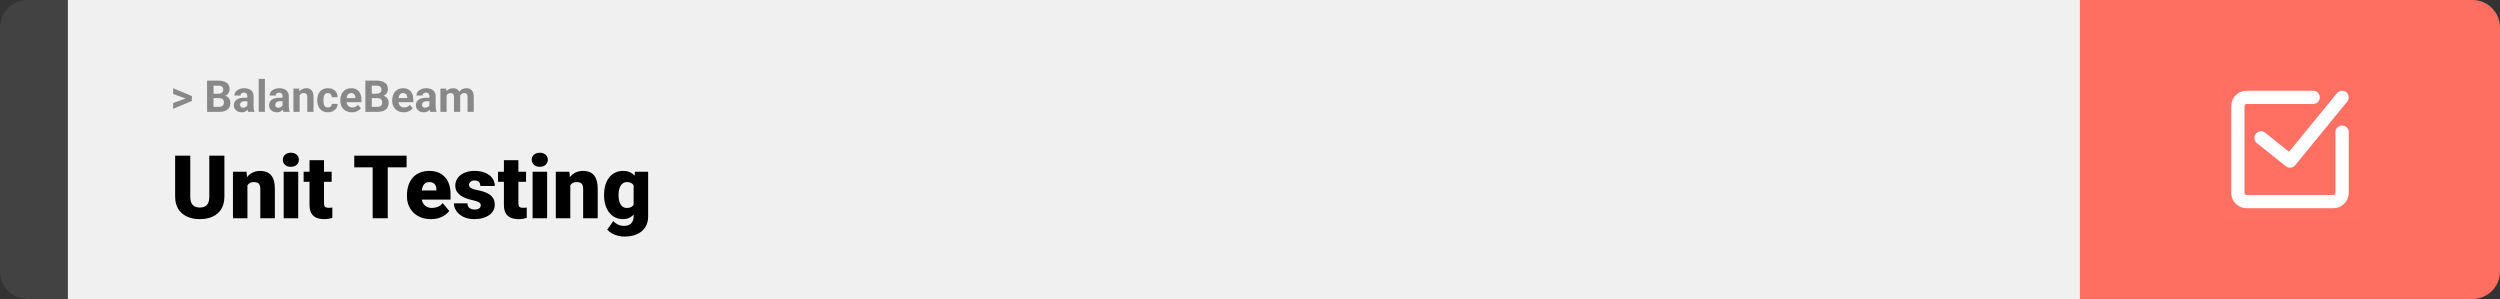 <svg width="1363" height="163" viewBox="0 0 1363 163" fill="none" xmlns="http://www.w3.org/2000/svg">
<rect x="0" y="0" width="1363" height="163" fill="#333333" stroke="none"/>
<path d="M0 15C0 6.716 6.716 0 15 0H37V163H15C6.716 163 0 156.284 0 148V15Z" fill="#424242"/>
<rect width="1097" height="163" transform="translate(37)" fill="#F0F0F0"/>
<path d="M101.906 53.922L94.394 51.238V48.086L104.602 52.375V54.637L101.906 53.922ZM94.394 56.172L101.918 53.43L104.602 52.785V55.035L94.394 59.324V56.172ZM119.578 53.512H115.195L115.172 51.098H118.852C119.5 51.098 120.031 51.016 120.445 50.852C120.859 50.68 121.168 50.434 121.371 50.113C121.582 49.785 121.688 49.387 121.688 48.918C121.688 48.387 121.586 47.957 121.383 47.629C121.188 47.301 120.879 47.062 120.457 46.914C120.043 46.766 119.508 46.691 118.852 46.691H116.414V61H112.898V43.938H118.852C119.844 43.938 120.73 44.031 121.512 44.219C122.301 44.406 122.969 44.691 123.516 45.074C124.062 45.457 124.48 45.941 124.77 46.527C125.059 47.105 125.203 47.793 125.203 48.59C125.203 49.293 125.043 49.941 124.723 50.535C124.41 51.129 123.914 51.613 123.234 51.988C122.562 52.363 121.684 52.57 120.598 52.609L119.578 53.512ZM119.426 61H114.234L115.605 58.258H119.426C120.043 58.258 120.547 58.16 120.938 57.965C121.328 57.762 121.617 57.488 121.805 57.145C121.992 56.801 122.086 56.406 122.086 55.961C122.086 55.461 122 55.027 121.828 54.66C121.664 54.293 121.398 54.012 121.031 53.816C120.664 53.613 120.18 53.512 119.578 53.512H116.191L116.215 51.098H120.434L121.242 52.047C122.281 52.031 123.117 52.215 123.75 52.598C124.391 52.973 124.855 53.461 125.145 54.062C125.441 54.664 125.59 55.309 125.59 55.996C125.59 57.09 125.352 58.012 124.875 58.762C124.398 59.504 123.699 60.062 122.777 60.438C121.863 60.812 120.746 61 119.426 61ZM134.859 58.141V52.492C134.859 52.086 134.793 51.738 134.66 51.449C134.527 51.152 134.32 50.922 134.039 50.758C133.766 50.594 133.41 50.512 132.973 50.512C132.598 50.512 132.273 50.578 132 50.711C131.727 50.836 131.516 51.02 131.367 51.262C131.219 51.496 131.145 51.773 131.145 52.094H127.77C127.77 51.555 127.895 51.043 128.145 50.559C128.395 50.074 128.758 49.648 129.234 49.281C129.711 48.906 130.277 48.613 130.934 48.402C131.598 48.191 132.34 48.086 133.16 48.086C134.145 48.086 135.02 48.25 135.785 48.578C136.551 48.906 137.152 49.398 137.59 50.055C138.035 50.711 138.258 51.531 138.258 52.516V57.941C138.258 58.637 138.301 59.207 138.387 59.652C138.473 60.09 138.598 60.473 138.762 60.801V61H135.352C135.188 60.656 135.062 60.227 134.977 59.711C134.898 59.188 134.859 58.664 134.859 58.141ZM135.305 53.277L135.328 55.188H133.441C132.996 55.188 132.609 55.238 132.281 55.34C131.953 55.441 131.684 55.586 131.473 55.773C131.262 55.953 131.105 56.164 131.004 56.406C130.91 56.648 130.863 56.914 130.863 57.203C130.863 57.492 130.93 57.754 131.062 57.988C131.195 58.215 131.387 58.395 131.637 58.527C131.887 58.652 132.18 58.715 132.516 58.715C133.023 58.715 133.465 58.613 133.84 58.41C134.215 58.207 134.504 57.957 134.707 57.66C134.918 57.363 135.027 57.082 135.035 56.816L135.926 58.246C135.801 58.566 135.629 58.898 135.41 59.242C135.199 59.586 134.93 59.91 134.602 60.215C134.273 60.512 133.879 60.758 133.418 60.953C132.957 61.141 132.41 61.234 131.777 61.234C130.973 61.234 130.242 61.074 129.586 60.754C128.938 60.426 128.422 59.977 128.039 59.406C127.664 58.828 127.477 58.172 127.477 57.438C127.477 56.773 127.602 56.184 127.852 55.668C128.102 55.152 128.469 54.719 128.953 54.367C129.445 54.008 130.059 53.738 130.793 53.559C131.527 53.371 132.379 53.277 133.348 53.277H135.305ZM144.422 43V61H141.035V43H144.422ZM154.055 58.141V52.492C154.055 52.086 153.988 51.738 153.855 51.449C153.723 51.152 153.516 50.922 153.234 50.758C152.961 50.594 152.605 50.512 152.168 50.512C151.793 50.512 151.469 50.578 151.195 50.711C150.922 50.836 150.711 51.02 150.562 51.262C150.414 51.496 150.34 51.773 150.34 52.094H146.965C146.965 51.555 147.09 51.043 147.34 50.559C147.59 50.074 147.953 49.648 148.43 49.281C148.906 48.906 149.473 48.613 150.129 48.402C150.793 48.191 151.535 48.086 152.355 48.086C153.34 48.086 154.215 48.25 154.98 48.578C155.746 48.906 156.348 49.398 156.785 50.055C157.23 50.711 157.453 51.531 157.453 52.516V57.941C157.453 58.637 157.496 59.207 157.582 59.652C157.668 60.09 157.793 60.473 157.957 60.801V61H154.547C154.383 60.656 154.258 60.227 154.172 59.711C154.094 59.188 154.055 58.664 154.055 58.141ZM154.5 53.277L154.523 55.188H152.637C152.191 55.188 151.805 55.238 151.477 55.34C151.148 55.441 150.879 55.586 150.668 55.773C150.457 55.953 150.301 56.164 150.199 56.406C150.105 56.648 150.059 56.914 150.059 57.203C150.059 57.492 150.125 57.754 150.258 57.988C150.391 58.215 150.582 58.395 150.832 58.527C151.082 58.652 151.375 58.715 151.711 58.715C152.219 58.715 152.66 58.613 153.035 58.41C153.41 58.207 153.699 57.957 153.902 57.66C154.113 57.363 154.223 57.082 154.23 56.816L155.121 58.246C154.996 58.566 154.824 58.898 154.605 59.242C154.395 59.586 154.125 59.91 153.797 60.215C153.469 60.512 153.074 60.758 152.613 60.953C152.152 61.141 151.605 61.234 150.973 61.234C150.168 61.234 149.438 61.074 148.781 60.754C148.133 60.426 147.617 59.977 147.234 59.406C146.859 58.828 146.672 58.172 146.672 57.438C146.672 56.773 146.797 56.184 147.047 55.668C147.297 55.152 147.664 54.719 148.148 54.367C148.641 54.008 149.254 53.738 149.988 53.559C150.723 53.371 151.574 53.277 152.543 53.277H154.5ZM163.359 51.027V61H159.984V48.32H163.148L163.359 51.027ZM162.867 54.215H161.953C161.953 53.277 162.074 52.434 162.316 51.684C162.559 50.926 162.898 50.281 163.336 49.75C163.773 49.211 164.293 48.801 164.895 48.52C165.504 48.23 166.184 48.086 166.934 48.086C167.527 48.086 168.07 48.172 168.562 48.344C169.055 48.516 169.477 48.789 169.828 49.164C170.188 49.539 170.461 50.035 170.648 50.652C170.844 51.27 170.941 52.023 170.941 52.914V61H167.543V52.902C167.543 52.34 167.465 51.902 167.309 51.59C167.152 51.277 166.922 51.059 166.617 50.934C166.32 50.801 165.953 50.734 165.516 50.734C165.062 50.734 164.668 50.824 164.332 51.004C164.004 51.184 163.73 51.434 163.512 51.754C163.301 52.066 163.141 52.434 163.031 52.855C162.922 53.277 162.867 53.73 162.867 54.215ZM178.746 58.598C179.16 58.598 179.527 58.52 179.848 58.363C180.168 58.199 180.418 57.973 180.598 57.684C180.785 57.387 180.883 57.039 180.891 56.641H184.066C184.059 57.531 183.82 58.324 183.352 59.02C182.883 59.707 182.254 60.25 181.465 60.648C180.676 61.039 179.793 61.234 178.816 61.234C177.832 61.234 176.973 61.07 176.238 60.742C175.512 60.414 174.906 59.961 174.422 59.383C173.938 58.797 173.574 58.117 173.332 57.344C173.09 56.562 172.969 55.727 172.969 54.836V54.496C172.969 53.598 173.09 52.762 173.332 51.988C173.574 51.207 173.938 50.527 174.422 49.949C174.906 49.363 175.512 48.906 176.238 48.578C176.965 48.25 177.816 48.086 178.793 48.086C179.832 48.086 180.742 48.285 181.523 48.684C182.312 49.082 182.93 49.652 183.375 50.395C183.828 51.129 184.059 52 184.066 53.008H180.891C180.883 52.586 180.793 52.203 180.621 51.859C180.457 51.516 180.215 51.242 179.895 51.039C179.582 50.828 179.195 50.723 178.734 50.723C178.242 50.723 177.84 50.828 177.527 51.039C177.215 51.242 176.973 51.523 176.801 51.883C176.629 52.234 176.508 52.637 176.438 53.09C176.375 53.535 176.344 54.004 176.344 54.496V54.836C176.344 55.328 176.375 55.801 176.438 56.254C176.5 56.707 176.617 57.109 176.789 57.461C176.969 57.812 177.215 58.09 177.527 58.293C177.84 58.496 178.246 58.598 178.746 58.598ZM191.859 61.234C190.875 61.234 189.992 61.078 189.211 60.766C188.43 60.445 187.766 60.004 187.219 59.441C186.68 58.879 186.266 58.227 185.977 57.484C185.688 56.734 185.543 55.938 185.543 55.094V54.625C185.543 53.664 185.68 52.785 185.953 51.988C186.227 51.191 186.617 50.5 187.125 49.914C187.641 49.328 188.266 48.879 189 48.566C189.734 48.246 190.562 48.086 191.484 48.086C192.383 48.086 193.18 48.234 193.875 48.531C194.57 48.828 195.152 49.25 195.621 49.797C196.098 50.344 196.457 51 196.699 51.766C196.941 52.523 197.062 53.367 197.062 54.297V55.703H186.984V53.453H193.746V53.195C193.746 52.727 193.66 52.309 193.488 51.941C193.324 51.566 193.074 51.27 192.738 51.051C192.402 50.832 191.973 50.723 191.449 50.723C191.004 50.723 190.621 50.82 190.301 51.016C189.98 51.211 189.719 51.484 189.516 51.836C189.32 52.188 189.172 52.602 189.07 53.078C188.977 53.547 188.93 54.062 188.93 54.625V55.094C188.93 55.602 189 56.07 189.141 56.5C189.289 56.93 189.496 57.301 189.762 57.613C190.035 57.926 190.363 58.168 190.746 58.34C191.137 58.512 191.578 58.598 192.07 58.598C192.68 58.598 193.246 58.48 193.77 58.246C194.301 58.004 194.758 57.641 195.141 57.156L196.781 58.938C196.516 59.32 196.152 59.688 195.691 60.039C195.238 60.391 194.691 60.68 194.051 60.906C193.41 61.125 192.68 61.234 191.859 61.234ZM205.875 53.512H201.492L201.469 51.098H205.148C205.797 51.098 206.328 51.016 206.742 50.852C207.156 50.68 207.465 50.434 207.668 50.113C207.879 49.785 207.984 49.387 207.984 48.918C207.984 48.387 207.883 47.957 207.68 47.629C207.484 47.301 207.176 47.062 206.754 46.914C206.34 46.766 205.805 46.691 205.148 46.691H202.711V61H199.195V43.938H205.148C206.141 43.938 207.027 44.031 207.809 44.219C208.598 44.406 209.266 44.691 209.812 45.074C210.359 45.457 210.777 45.941 211.066 46.527C211.355 47.105 211.5 47.793 211.5 48.59C211.5 49.293 211.34 49.941 211.02 50.535C210.707 51.129 210.211 51.613 209.531 51.988C208.859 52.363 207.98 52.57 206.895 52.609L205.875 53.512ZM205.723 61H200.531L201.902 58.258H205.723C206.34 58.258 206.844 58.16 207.234 57.965C207.625 57.762 207.914 57.488 208.102 57.145C208.289 56.801 208.383 56.406 208.383 55.961C208.383 55.461 208.297 55.027 208.125 54.66C207.961 54.293 207.695 54.012 207.328 53.816C206.961 53.613 206.477 53.512 205.875 53.512H202.488L202.512 51.098H206.73L207.539 52.047C208.578 52.031 209.414 52.215 210.047 52.598C210.688 52.973 211.152 53.461 211.441 54.062C211.738 54.664 211.887 55.309 211.887 55.996C211.887 57.09 211.648 58.012 211.172 58.762C210.695 59.504 209.996 60.062 209.074 60.438C208.16 60.812 207.043 61 205.723 61ZM220.148 61.234C219.164 61.234 218.281 61.078 217.5 60.766C216.719 60.445 216.055 60.004 215.508 59.441C214.969 58.879 214.555 58.227 214.266 57.484C213.977 56.734 213.832 55.938 213.832 55.094V54.625C213.832 53.664 213.969 52.785 214.242 51.988C214.516 51.191 214.906 50.5 215.414 49.914C215.93 49.328 216.555 48.879 217.289 48.566C218.023 48.246 218.852 48.086 219.773 48.086C220.672 48.086 221.469 48.234 222.164 48.531C222.859 48.828 223.441 49.25 223.91 49.797C224.387 50.344 224.746 51 224.988 51.766C225.23 52.523 225.352 53.367 225.352 54.297V55.703H215.273V53.453H222.035V53.195C222.035 52.727 221.949 52.309 221.777 51.941C221.613 51.566 221.363 51.27 221.027 51.051C220.691 50.832 220.262 50.723 219.738 50.723C219.293 50.723 218.91 50.82 218.59 51.016C218.27 51.211 218.008 51.484 217.805 51.836C217.609 52.188 217.461 52.602 217.359 53.078C217.266 53.547 217.219 54.062 217.219 54.625V55.094C217.219 55.602 217.289 56.07 217.43 56.5C217.578 56.93 217.785 57.301 218.051 57.613C218.324 57.926 218.652 58.168 219.035 58.34C219.426 58.512 219.867 58.598 220.359 58.598C220.969 58.598 221.535 58.48 222.059 58.246C222.59 58.004 223.047 57.641 223.43 57.156L225.07 58.938C224.805 59.32 224.441 59.688 223.98 60.039C223.527 60.391 222.98 60.68 222.34 60.906C221.699 61.125 220.969 61.234 220.148 61.234ZM234.117 58.141V52.492C234.117 52.086 234.051 51.738 233.918 51.449C233.785 51.152 233.578 50.922 233.297 50.758C233.023 50.594 232.668 50.512 232.23 50.512C231.855 50.512 231.531 50.578 231.258 50.711C230.984 50.836 230.773 51.02 230.625 51.262C230.477 51.496 230.402 51.773 230.402 52.094H227.027C227.027 51.555 227.152 51.043 227.402 50.559C227.652 50.074 228.016 49.648 228.492 49.281C228.969 48.906 229.535 48.613 230.191 48.402C230.855 48.191 231.598 48.086 232.418 48.086C233.402 48.086 234.277 48.25 235.043 48.578C235.809 48.906 236.41 49.398 236.848 50.055C237.293 50.711 237.516 51.531 237.516 52.516V57.941C237.516 58.637 237.559 59.207 237.645 59.652C237.73 60.09 237.855 60.473 238.02 60.801V61H234.609C234.445 60.656 234.32 60.227 234.234 59.711C234.156 59.188 234.117 58.664 234.117 58.141ZM234.562 53.277L234.586 55.188H232.699C232.254 55.188 231.867 55.238 231.539 55.34C231.211 55.441 230.941 55.586 230.73 55.773C230.52 55.953 230.363 56.164 230.262 56.406C230.168 56.648 230.121 56.914 230.121 57.203C230.121 57.492 230.188 57.754 230.32 57.988C230.453 58.215 230.645 58.395 230.895 58.527C231.145 58.652 231.438 58.715 231.773 58.715C232.281 58.715 232.723 58.613 233.098 58.41C233.473 58.207 233.762 57.957 233.965 57.66C234.176 57.363 234.285 57.082 234.293 56.816L235.184 58.246C235.059 58.566 234.887 58.898 234.668 59.242C234.457 59.586 234.188 59.91 233.859 60.215C233.531 60.512 233.137 60.758 232.676 60.953C232.215 61.141 231.668 61.234 231.035 61.234C230.23 61.234 229.5 61.074 228.844 60.754C228.195 60.426 227.68 59.977 227.297 59.406C226.922 58.828 226.734 58.172 226.734 57.438C226.734 56.773 226.859 56.184 227.109 55.668C227.359 55.152 227.727 54.719 228.211 54.367C228.703 54.008 229.316 53.738 230.051 53.559C230.785 53.371 231.637 53.277 232.605 53.277H234.562ZM243.492 50.945V61H240.105V48.32H243.281L243.492 50.945ZM243.023 54.215H242.086C242.086 53.332 242.191 52.52 242.402 51.777C242.621 51.027 242.938 50.379 243.352 49.832C243.773 49.277 244.293 48.848 244.91 48.543C245.527 48.238 246.242 48.086 247.055 48.086C247.617 48.086 248.133 48.172 248.602 48.344C249.07 48.508 249.473 48.77 249.809 49.129C250.152 49.48 250.418 49.941 250.605 50.512C250.793 51.074 250.887 51.75 250.887 52.539V61H247.512V52.914C247.512 52.336 247.434 51.891 247.277 51.578C247.121 51.266 246.898 51.047 246.609 50.922C246.328 50.797 245.988 50.734 245.59 50.734C245.152 50.734 244.77 50.824 244.441 51.004C244.121 51.184 243.855 51.434 243.645 51.754C243.434 52.066 243.277 52.434 243.176 52.855C243.074 53.277 243.023 53.73 243.023 54.215ZM250.57 53.828L249.363 53.98C249.363 53.152 249.465 52.383 249.668 51.672C249.879 50.961 250.188 50.336 250.594 49.797C251.008 49.258 251.52 48.84 252.129 48.543C252.738 48.238 253.441 48.086 254.238 48.086C254.848 48.086 255.402 48.176 255.902 48.355C256.402 48.527 256.828 48.805 257.18 49.188C257.539 49.562 257.812 50.055 258 50.664C258.195 51.273 258.293 52.02 258.293 52.902V61H254.906V52.902C254.906 52.316 254.828 51.871 254.672 51.566C254.523 51.254 254.305 51.039 254.016 50.922C253.734 50.797 253.398 50.734 253.008 50.734C252.602 50.734 252.246 50.816 251.941 50.98C251.637 51.137 251.383 51.355 251.18 51.637C250.977 51.918 250.824 52.246 250.723 52.621C250.621 52.988 250.57 53.391 250.57 53.828Z" fill="#888888"/>
<path d="M114.117 84.875H122.344V107.164C122.344 109.82 121.789 112.07 120.68 113.914C119.57 115.742 118.016 117.125 116.016 118.062C114.016 119 111.664 119.469 108.961 119.469C106.289 119.469 103.938 119 101.906 118.062C99.891 117.125 98.312 115.742 97.172 113.914C96.047 112.07 95.484 109.82 95.484 107.164V84.875H103.734V107.164C103.734 108.57 103.938 109.719 104.344 110.609C104.75 111.484 105.344 112.125 106.125 112.531C106.906 112.938 107.852 113.141 108.961 113.141C110.086 113.141 111.031 112.938 111.797 112.531C112.562 112.125 113.141 111.484 113.531 110.609C113.922 109.719 114.117 108.57 114.117 107.164V84.875ZM134.906 99.055V119H127.008V93.641H134.414L134.906 99.055ZM133.969 105.453L132.117 105.5C132.117 103.562 132.352 101.836 132.82 100.32C133.289 98.789 133.953 97.492 134.812 96.43C135.672 95.367 136.695 94.562 137.883 94.016C139.086 93.453 140.422 93.172 141.891 93.172C143.062 93.172 144.133 93.344 145.102 93.688C146.086 94.031 146.93 94.586 147.633 95.352C148.352 96.117 148.898 97.133 149.273 98.398C149.664 99.648 149.859 101.195 149.859 103.039V119H141.914V103.016C141.914 102 141.773 101.227 141.492 100.695C141.211 100.148 140.805 99.773 140.273 99.57C139.742 99.367 139.094 99.266 138.328 99.266C137.516 99.266 136.828 99.422 136.266 99.734C135.703 100.047 135.25 100.484 134.906 101.047C134.578 101.594 134.336 102.242 134.18 102.992C134.039 103.742 133.969 104.562 133.969 105.453ZM162.586 93.641V119H154.664V93.641H162.586ZM154.195 87.102C154.195 85.977 154.602 85.055 155.414 84.336C156.227 83.617 157.281 83.258 158.578 83.258C159.875 83.258 160.93 83.617 161.742 84.336C162.555 85.055 162.961 85.977 162.961 87.102C162.961 88.227 162.555 89.148 161.742 89.867C160.93 90.586 159.875 90.945 158.578 90.945C157.281 90.945 156.227 90.586 155.414 89.867C154.602 89.148 154.195 88.227 154.195 87.102ZM180.82 93.641V99.125H165.539V93.641H180.82ZM168.75 87.336H176.648V110.727C176.648 111.398 176.727 111.922 176.883 112.297C177.039 112.656 177.305 112.914 177.68 113.07C178.07 113.211 178.586 113.281 179.227 113.281C179.68 113.281 180.055 113.273 180.352 113.258C180.648 113.227 180.93 113.188 181.195 113.141V118.789C180.523 119.008 179.82 119.172 179.086 119.281C178.352 119.406 177.57 119.469 176.742 119.469C175.055 119.469 173.609 119.203 172.406 118.672C171.219 118.141 170.312 117.305 169.688 116.164C169.062 115.023 168.75 113.539 168.75 111.711V87.336ZM211.406 84.875V119H203.18V84.875H211.406ZM221.672 84.875V91.227H193.148V84.875H221.672ZM234.961 119.469C232.898 119.469 231.055 119.148 229.43 118.508C227.805 117.852 226.43 116.953 225.305 115.812C224.195 114.672 223.344 113.359 222.75 111.875C222.172 110.391 221.883 108.82 221.883 107.164V106.273C221.883 104.414 222.141 102.695 222.656 101.117C223.172 99.523 223.938 98.133 224.953 96.945C225.969 95.758 227.242 94.836 228.773 94.18C230.305 93.508 232.086 93.172 234.117 93.172C235.914 93.172 237.523 93.461 238.945 94.039C240.367 94.617 241.57 95.445 242.555 96.523C243.555 97.602 244.312 98.906 244.828 100.438C245.359 101.969 245.625 103.688 245.625 105.594V108.805H224.906V103.859H237.914V103.25C237.93 102.406 237.781 101.688 237.469 101.094C237.172 100.5 236.734 100.047 236.156 99.734C235.578 99.422 234.875 99.266 234.047 99.266C233.188 99.266 232.477 99.453 231.914 99.828C231.367 100.203 230.938 100.719 230.625 101.375C230.328 102.016 230.117 102.758 229.992 103.602C229.867 104.445 229.805 105.336 229.805 106.273V107.164C229.805 108.102 229.93 108.953 230.18 109.719C230.445 110.484 230.82 111.141 231.305 111.688C231.805 112.219 232.398 112.633 233.086 112.93C233.789 113.227 234.586 113.375 235.477 113.375C236.555 113.375 237.617 113.172 238.664 112.766C239.711 112.359 240.609 111.688 241.359 110.75L244.945 115.016C244.43 115.75 243.695 116.461 242.742 117.148C241.805 117.836 240.68 118.398 239.367 118.836C238.055 119.258 236.586 119.469 234.961 119.469ZM262.125 111.875C262.125 111.438 261.977 111.062 261.68 110.75C261.398 110.422 260.898 110.125 260.18 109.859C259.461 109.578 258.453 109.297 257.156 109.016C255.922 108.75 254.758 108.398 253.664 107.961C252.586 107.523 251.641 106.992 250.828 106.367C250.016 105.742 249.375 105 248.906 104.141C248.453 103.281 248.227 102.297 248.227 101.188C248.227 100.109 248.453 99.094 248.906 98.141C249.375 97.172 250.055 96.32 250.945 95.586C251.852 94.836 252.953 94.25 254.25 93.828C255.547 93.391 257.023 93.172 258.68 93.172C260.961 93.172 262.93 93.523 264.586 94.227C266.242 94.914 267.516 95.883 268.406 97.133C269.312 98.367 269.766 99.797 269.766 101.422H261.867C261.867 100.781 261.758 100.234 261.539 99.781C261.336 99.328 261 98.984 260.531 98.75C260.062 98.5 259.438 98.375 258.656 98.375C258.109 98.375 257.609 98.477 257.156 98.68C256.719 98.883 256.367 99.164 256.102 99.523C255.836 99.883 255.703 100.305 255.703 100.789C255.703 101.133 255.781 101.445 255.938 101.727C256.109 101.992 256.367 102.242 256.711 102.477C257.055 102.695 257.492 102.898 258.023 103.086C258.555 103.258 259.195 103.414 259.945 103.555C261.648 103.867 263.242 104.312 264.727 104.891C266.211 105.469 267.414 106.289 268.336 107.352C269.273 108.414 269.742 109.844 269.742 111.641C269.742 112.766 269.484 113.805 268.969 114.758C268.453 115.695 267.711 116.523 266.742 117.242C265.773 117.945 264.609 118.492 263.25 118.883C261.891 119.273 260.359 119.469 258.656 119.469C256.234 119.469 254.188 119.039 252.516 118.18C250.844 117.305 249.578 116.211 248.719 114.898C247.875 113.57 247.453 112.227 247.453 110.867H254.812C254.844 111.648 255.031 112.289 255.375 112.789C255.734 113.289 256.211 113.656 256.805 113.891C257.398 114.125 258.086 114.242 258.867 114.242C259.586 114.242 260.18 114.141 260.648 113.938C261.133 113.734 261.5 113.461 261.75 113.117C262 112.758 262.125 112.344 262.125 111.875ZM286.805 93.641V99.125H271.523V93.641H286.805ZM274.734 87.336H282.633V110.727C282.633 111.398 282.711 111.922 282.867 112.297C283.023 112.656 283.289 112.914 283.664 113.07C284.055 113.211 284.57 113.281 285.211 113.281C285.664 113.281 286.039 113.273 286.336 113.258C286.633 113.227 286.914 113.188 287.18 113.141V118.789C286.508 119.008 285.805 119.172 285.07 119.281C284.336 119.406 283.555 119.469 282.727 119.469C281.039 119.469 279.594 119.203 278.391 118.672C277.203 118.141 276.297 117.305 275.672 116.164C275.047 115.023 274.734 113.539 274.734 111.711V87.336ZM298.289 93.641V119H290.367V93.641H298.289ZM289.898 87.102C289.898 85.977 290.305 85.055 291.117 84.336C291.93 83.617 292.984 83.258 294.281 83.258C295.578 83.258 296.633 83.617 297.445 84.336C298.258 85.055 298.664 85.977 298.664 87.102C298.664 88.227 298.258 89.148 297.445 89.867C296.633 90.586 295.578 90.945 294.281 90.945C292.984 90.945 291.93 90.586 291.117 89.867C290.305 89.148 289.898 88.227 289.898 87.102ZM310.922 99.055V119H303.023V93.641H310.43L310.922 99.055ZM309.984 105.453L308.133 105.5C308.133 103.562 308.367 101.836 308.836 100.32C309.305 98.789 309.969 97.492 310.828 96.43C311.688 95.367 312.711 94.562 313.898 94.016C315.102 93.453 316.438 93.172 317.906 93.172C319.078 93.172 320.148 93.344 321.117 93.688C322.102 94.031 322.945 94.586 323.648 95.352C324.367 96.117 324.914 97.133 325.289 98.398C325.68 99.648 325.875 101.195 325.875 103.039V119H317.93V103.016C317.93 102 317.789 101.227 317.508 100.695C317.227 100.148 316.82 99.773 316.289 99.57C315.758 99.367 315.109 99.266 314.344 99.266C313.531 99.266 312.844 99.422 312.281 99.734C311.719 100.047 311.266 100.484 310.922 101.047C310.594 101.594 310.352 102.242 310.195 102.992C310.055 103.742 309.984 104.562 309.984 105.453ZM346.195 93.641H353.367V118.016C353.367 120.359 352.828 122.344 351.75 123.969C350.672 125.609 349.164 126.852 347.227 127.695C345.305 128.555 343.055 128.984 340.477 128.984C339.336 128.984 338.172 128.836 336.984 128.539C335.797 128.258 334.688 127.836 333.656 127.273C332.625 126.711 331.758 126.016 331.055 125.188L334.359 120.547C335 121.266 335.805 121.875 336.773 122.375C337.742 122.891 338.883 123.148 340.195 123.148C341.336 123.148 342.289 122.945 343.055 122.539C343.836 122.133 344.43 121.539 344.836 120.758C345.242 119.992 345.445 119.062 345.445 117.969V99.641L346.195 93.641ZM329.344 106.625V106.133C329.344 104.211 329.578 102.461 330.047 100.883C330.531 99.289 331.219 97.922 332.109 96.781C333.016 95.625 334.109 94.734 335.391 94.109C336.672 93.484 338.117 93.172 339.727 93.172C341.461 93.172 342.883 93.508 343.992 94.18C345.117 94.836 346.016 95.758 346.688 96.945C347.375 98.133 347.906 99.523 348.281 101.117C348.672 102.695 349 104.398 349.266 106.227V106.812C349 108.531 348.633 110.156 348.164 111.688C347.711 113.203 347.117 114.547 346.383 115.719C345.648 116.891 344.727 117.812 343.617 118.484C342.523 119.141 341.211 119.469 339.68 119.469C338.086 119.469 336.648 119.148 335.367 118.508C334.102 117.867 333.016 116.969 332.109 115.812C331.219 114.656 330.531 113.297 330.047 111.734C329.578 110.172 329.344 108.469 329.344 106.625ZM337.242 106.133V106.625C337.242 107.578 337.328 108.461 337.5 109.273C337.688 110.086 337.969 110.805 338.344 111.43C338.719 112.039 339.18 112.516 339.727 112.859C340.289 113.203 340.945 113.375 341.695 113.375C342.836 113.375 343.758 113.133 344.461 112.648C345.164 112.164 345.672 111.477 345.984 110.586C346.297 109.695 346.43 108.648 346.383 107.445V105.594C346.414 104.562 346.344 103.656 346.172 102.875C346 102.078 345.727 101.414 345.352 100.883C344.992 100.352 344.508 99.953 343.898 99.688C343.305 99.406 342.586 99.266 341.742 99.266C341.008 99.266 340.359 99.438 339.797 99.781C339.234 100.125 338.766 100.609 338.391 101.234C338.016 101.844 337.727 102.57 337.523 103.414C337.336 104.242 337.242 105.148 337.242 106.133Z" fill="black"/>
<path d="M1134 0H1348C1356.28 0 1363 6.716 1363 15V148C1363 156.284 1356.28 163 1348 163H1134V0Z" fill="#FF6F61"/>
<path d="M1210.62 43.625H1286.38V119.375H1210.62V43.625Z" fill="white" fill-opacity="0.01"/>
<path d="M1276.91 72.031V105.172C1276.91 107.787 1274.79 109.906 1272.17 109.906H1224.83C1222.21 109.906 1220.09 107.787 1220.09 105.172V57.828C1220.09 55.213 1222.21 53.094 1224.83 53.094H1261.12" stroke="white" stroke-width="7.24" stroke-linecap="round" stroke-linejoin="round"/>
<path d="M1232.72 75.188L1248.5 87.812L1276.91 53.094" stroke="white" stroke-width="7.24" stroke-linecap="round" stroke-linejoin="round"/>
</svg>
